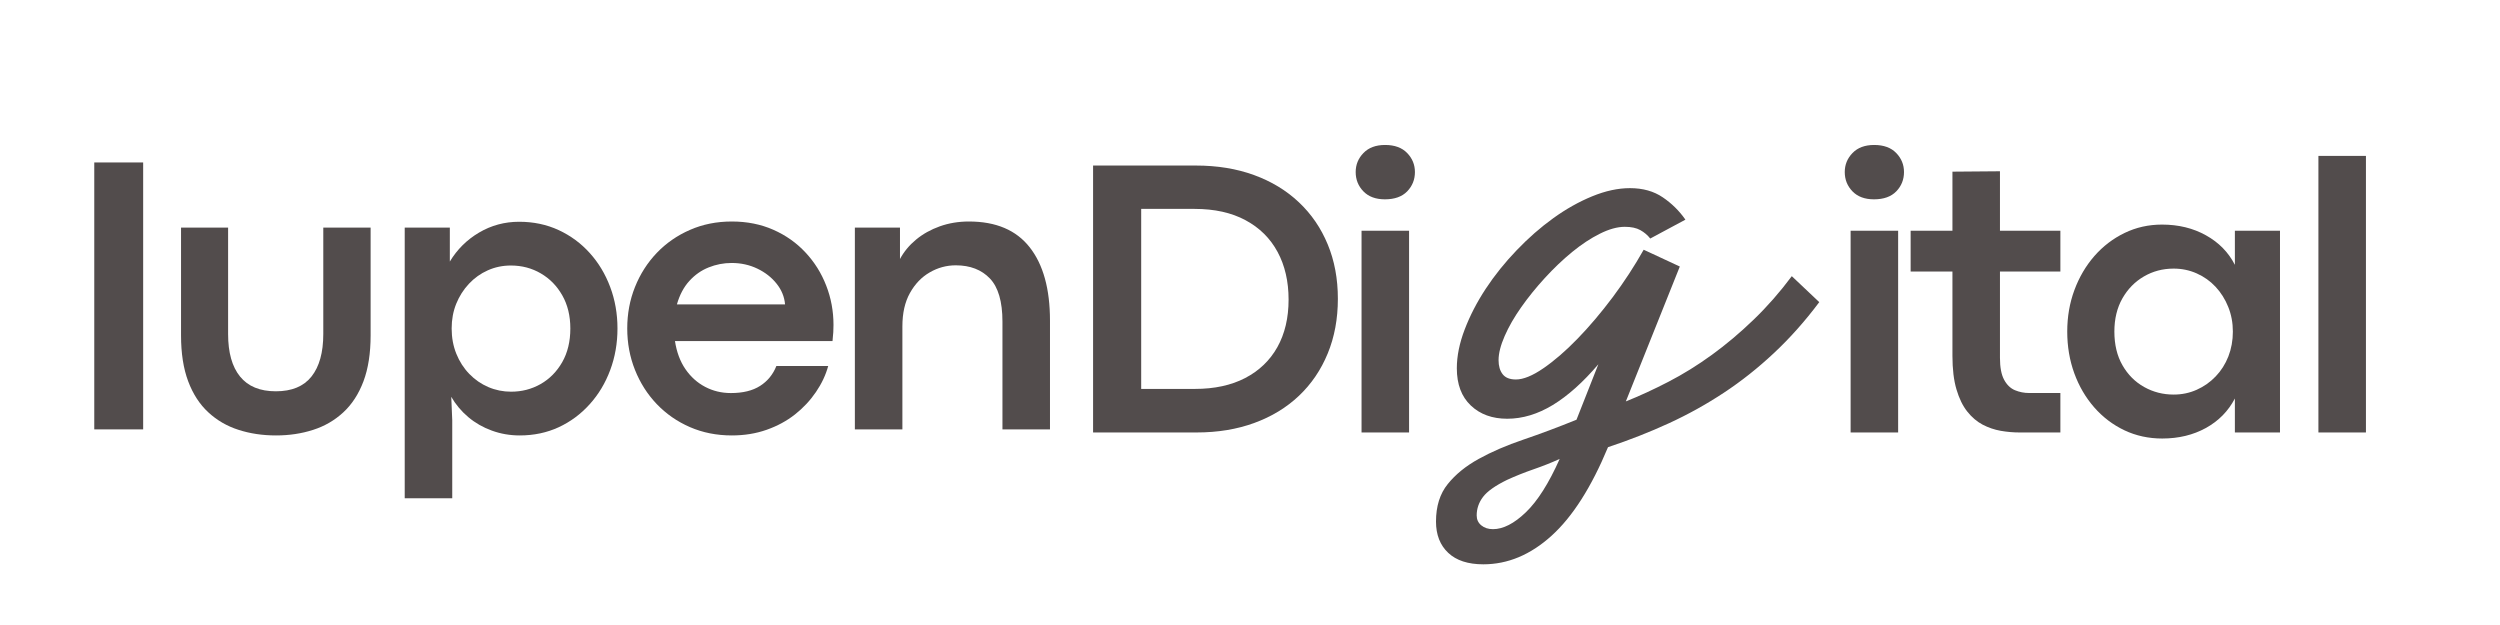 <svg xmlns="http://www.w3.org/2000/svg" xmlns:xlink="http://www.w3.org/1999/xlink" width="800" zoomAndPan="magnify" viewBox="0 0 600 150" height="200" preserveAspectRatio="xMidYMid meet" version="1.2"><defs/><g id="824d8901b9"><g style="fill:#524c4c;fill-opacity:1;"><g transform="translate(15, 103.052)"><path style="stroke:none" d="M 19.359 0 L 7.625 0 L 7.625 -64.062 L 19.359 -64.062 Z M 19.359 0 "/></g></g><g style="fill:#524c4c;fill-opacity:1;"><g transform="translate(37.792, 103.052)"><path style="stroke:none" d="M 28.453 1.453 C 25.211 1.453 22.211 1.004 19.453 0.109 C 16.691 -0.773 14.273 -2.176 12.203 -4.094 C 10.129 -6.008 8.52 -8.488 7.375 -11.531 C 6.227 -14.582 5.656 -18.258 5.656 -22.562 L 5.656 -48.422 L 16.953 -48.422 L 16.953 -22.891 C 16.953 -18.43 17.91 -15.023 19.828 -12.672 C 21.742 -10.316 24.602 -9.141 28.406 -9.141 C 32.238 -9.141 35.094 -10.32 36.969 -12.688 C 38.852 -15.062 39.797 -18.461 39.797 -22.891 L 39.797 -48.422 L 51.156 -48.422 L 51.156 -22.562 C 51.156 -18.258 50.582 -14.582 49.438 -11.531 C 48.289 -8.488 46.68 -6.008 44.609 -4.094 C 42.535 -2.176 40.125 -0.773 37.375 0.109 C 34.625 1.004 31.648 1.453 28.453 1.453 Z M 28.453 1.453 "/></g></g><g style="fill:#524c4c;fill-opacity:1;"><g transform="translate(90.444, 103.052)"><path style="stroke:none" d="M 18.094 16.531 L 6.688 16.531 L 6.688 -48.422 L 17.516 -48.422 L 17.516 -40.281 C 19.273 -43.195 21.613 -45.516 24.531 -47.234 C 27.457 -48.961 30.664 -49.828 34.156 -49.828 C 37.602 -49.828 40.766 -49.16 43.641 -47.828 C 46.516 -46.492 49.004 -44.656 51.109 -42.312 C 53.211 -39.977 54.844 -37.266 56 -34.172 C 57.164 -31.078 57.75 -27.758 57.75 -24.219 C 57.75 -20.664 57.164 -17.332 56 -14.219 C 54.844 -11.113 53.203 -8.383 51.078 -6.031 C 48.961 -3.676 46.484 -1.836 43.641 -0.516 C 40.797 0.797 37.68 1.453 34.297 1.453 C 31.941 1.453 29.711 1.066 27.609 0.297 C 25.504 -0.461 23.617 -1.539 21.953 -2.938 C 20.285 -4.344 18.922 -5.969 17.859 -7.812 L 18.094 -2.219 Z M 32.219 -9.047 C 34.789 -9.047 37.148 -9.656 39.297 -10.875 C 41.453 -12.102 43.18 -13.852 44.484 -16.125 C 45.785 -18.406 46.438 -21.102 46.438 -24.219 C 46.438 -27.258 45.789 -29.91 44.5 -32.172 C 43.219 -34.43 41.5 -36.188 39.344 -37.438 C 37.195 -38.695 34.805 -39.328 32.172 -39.328 C 30.191 -39.328 28.344 -38.941 26.625 -38.172 C 24.914 -37.41 23.41 -36.336 22.109 -34.953 C 20.805 -33.566 19.785 -31.961 19.047 -30.141 C 18.316 -28.328 17.953 -26.352 17.953 -24.219 C 17.953 -22.02 18.328 -19.992 19.078 -18.141 C 19.828 -16.285 20.863 -14.676 22.188 -13.312 C 23.508 -11.945 25.031 -10.895 26.75 -10.156 C 28.477 -9.414 30.301 -9.047 32.219 -9.047 Z M 32.219 -9.047 "/></g></g><g style="fill:#524c4c;fill-opacity:1;"><g transform="translate(147.288, 103.052)"><path style="stroke:none" d="M 52.75 -25.062 C 52.75 -24.469 52.734 -23.898 52.703 -23.359 C 52.672 -22.828 52.609 -22.109 52.516 -21.203 L 14.703 -21.203 C 15.109 -18.555 15.945 -16.305 17.219 -14.453 C 18.488 -12.609 20.066 -11.191 21.953 -10.203 C 23.836 -9.211 25.895 -8.719 28.125 -8.719 C 31.008 -8.719 33.348 -9.289 35.141 -10.438 C 36.93 -11.582 38.234 -13.176 39.047 -15.219 L 51.484 -15.219 C 50.891 -13.051 49.906 -10.961 48.531 -8.953 C 47.164 -6.941 45.492 -5.156 43.516 -3.594 C 41.547 -2.039 39.281 -0.812 36.719 0.094 C 34.156 1 31.367 1.453 28.359 1.453 C 24.711 1.453 21.359 0.785 18.297 -0.547 C 15.234 -1.879 12.578 -3.723 10.328 -6.078 C 8.086 -8.43 6.348 -11.16 5.109 -14.266 C 3.867 -17.379 3.25 -20.695 3.25 -24.219 C 3.25 -27.758 3.867 -31.078 5.109 -34.172 C 6.348 -37.266 8.086 -39.988 10.328 -42.344 C 12.578 -44.695 15.234 -46.539 18.297 -47.875 C 21.359 -49.219 24.711 -49.891 28.359 -49.891 C 32.004 -49.891 35.32 -49.227 38.312 -47.906 C 41.312 -46.582 43.883 -44.766 46.031 -42.453 C 48.188 -40.148 49.844 -37.504 51 -34.516 C 52.164 -31.535 52.75 -28.383 52.75 -25.062 Z M 15.172 -30 L 41.125 -30 C 40.969 -31.82 40.289 -33.477 39.094 -34.969 C 37.906 -36.469 36.367 -37.672 34.484 -38.578 C 32.598 -39.484 30.539 -39.938 28.312 -39.938 C 26.395 -39.938 24.555 -39.582 22.797 -38.875 C 21.035 -38.176 19.488 -37.094 18.156 -35.625 C 16.82 -34.164 15.828 -32.289 15.172 -30 Z M 15.172 -30 "/></g></g><g style="fill:#524c4c;fill-opacity:1;"><g transform="translate(198.48, 103.052)"><path style="stroke:none" d="M 18.094 0 L 6.688 0 L 6.688 -48.422 L 17.516 -48.422 L 17.516 -40.891 C 18.461 -42.648 19.75 -44.203 21.375 -45.547 C 23.008 -46.898 24.91 -47.961 27.078 -48.734 C 29.242 -49.504 31.57 -49.891 34.062 -49.891 C 40.562 -49.891 45.426 -47.82 48.656 -43.688 C 51.895 -39.562 53.516 -33.695 53.516 -26.094 L 53.516 0 L 42.109 0 L 42.109 -25.859 C 42.109 -30.66 41.102 -34.113 39.094 -36.219 C 37.082 -38.32 34.352 -39.375 30.906 -39.375 C 28.676 -39.375 26.586 -38.805 24.641 -37.672 C 22.691 -36.547 21.113 -34.898 19.906 -32.734 C 18.695 -30.566 18.094 -27.898 18.094 -24.734 Z M 18.094 0 "/></g></g><g style="fill:#524c4c;fill-opacity:1;"><g transform="translate(347.686, 99.514)"><path style="stroke:none" d="M 8.312 35.922 C 4.645 35.922 1.836 35.004 -0.109 33.172 C -2.066 31.336 -3.047 28.832 -3.047 25.656 C -3.047 21.988 -2.109 18.992 -0.234 16.672 C 1.629 14.348 4.109 12.332 7.203 10.625 C 10.297 8.914 13.879 7.367 17.953 5.984 C 22.023 4.598 26.266 3.008 30.672 1.219 L 35.922 -12.094 C 32.254 -7.781 28.609 -4.52 24.984 -2.312 C 21.359 -0.113 17.711 0.984 14.047 0.984 C 10.461 0.984 7.551 -0.07 5.312 -2.188 C 3.07 -4.312 1.953 -7.289 1.953 -11.125 C 1.953 -14.051 2.582 -17.16 3.844 -20.453 C 5.102 -23.754 6.789 -27.016 8.906 -30.234 C 11.031 -33.453 13.5 -36.523 16.312 -39.453 C 19.125 -42.391 22.055 -44.957 25.109 -47.156 C 28.16 -49.352 31.273 -51.102 34.453 -52.406 C 37.629 -53.707 40.645 -54.359 43.5 -54.359 C 46.594 -54.359 49.219 -53.625 51.375 -52.156 C 53.531 -50.695 55.344 -48.91 56.812 -46.797 L 48.375 -42.266 C 47.727 -43.086 46.938 -43.758 46 -44.281 C 45.062 -44.812 43.816 -45.078 42.266 -45.078 C 40.473 -45.078 38.477 -44.523 36.281 -43.422 C 34.082 -42.328 31.863 -40.863 29.625 -39.031 C 27.383 -37.195 25.203 -35.117 23.078 -32.797 C 20.961 -30.484 19.07 -28.145 17.406 -25.781 C 15.738 -23.414 14.414 -21.113 13.438 -18.875 C 12.457 -16.633 11.969 -14.703 11.969 -13.078 C 11.969 -11.691 12.289 -10.57 12.938 -9.719 C 13.594 -8.863 14.656 -8.438 16.125 -8.438 C 17.914 -8.438 20.113 -9.332 22.719 -11.125 C 25.332 -12.914 28.062 -15.273 30.906 -18.203 C 33.758 -21.141 36.57 -24.457 39.344 -28.156 C 42.113 -31.863 44.598 -35.672 46.797 -39.578 L 55.469 -35.547 L 42.516 -3.172 C 45.773 -4.473 49.176 -6.039 52.719 -7.875 C 56.258 -9.707 59.738 -11.863 63.156 -14.344 C 66.582 -16.832 69.922 -19.645 73.172 -22.781 C 76.43 -25.914 79.488 -29.398 82.344 -33.234 L 88.938 -27 C 85.52 -22.438 81.895 -18.363 78.062 -14.781 C 74.238 -11.195 70.227 -8.02 66.031 -5.25 C 61.832 -2.477 57.43 -0.035 52.828 2.078 C 48.234 4.191 43.367 6.102 38.234 7.812 C 34.242 17.426 29.723 24.516 24.672 29.078 C 19.629 33.641 14.176 35.922 8.312 35.922 Z M 10.625 27.484 C 13.07 27.484 15.695 26.141 18.5 23.453 C 21.312 20.766 24.023 16.488 26.641 10.625 C 24.68 11.52 22.582 12.352 20.344 13.125 C 18.102 13.906 16.004 14.742 14.047 15.641 C 11.203 17.023 9.27 18.391 8.25 19.734 C 7.227 21.078 6.719 22.562 6.719 24.188 C 6.719 25.164 7.082 25.957 7.812 26.562 C 8.551 27.176 9.488 27.484 10.625 27.484 Z M 10.625 27.484 "/></g></g><g style="fill:#524c4c;fill-opacity:1;"><g transform="translate(254.714, 103.792)"><path style="stroke:none" d="M 32.453 0 L 7.625 0 L 7.625 -64.062 L 32.312 -64.062 C 37.426 -64.062 42.07 -63.301 46.25 -61.781 C 50.426 -60.258 54.016 -58.082 57.016 -55.25 C 60.016 -52.426 62.32 -49.055 63.938 -45.141 C 65.562 -41.234 66.375 -36.879 66.375 -32.078 C 66.375 -27.273 65.562 -22.898 63.938 -18.953 C 62.32 -15.016 60.02 -11.629 57.031 -8.797 C 54.051 -5.973 50.477 -3.801 46.312 -2.281 C 42.156 -0.758 37.535 0 32.453 0 Z M 19.172 -53.656 L 19.172 -10.453 L 32.078 -10.453 C 36.754 -10.453 40.77 -11.32 44.125 -13.062 C 47.488 -14.812 50.066 -17.285 51.859 -20.484 C 53.648 -23.691 54.547 -27.492 54.547 -31.891 C 54.547 -36.254 53.664 -40.066 51.906 -43.328 C 50.145 -46.598 47.582 -49.133 44.219 -50.938 C 40.863 -52.75 36.785 -53.656 31.984 -53.656 Z M 19.172 -53.656 "/></g></g><g style="fill:#524c4c;fill-opacity:1;"><g transform="translate(320.082, 103.792)"><path style="stroke:none" d="M 12.297 -55.953 C 10.098 -55.953 8.379 -56.586 7.141 -57.859 C 5.898 -59.141 5.281 -60.688 5.281 -62.5 C 5.281 -64.258 5.898 -65.781 7.141 -67.062 C 8.379 -68.352 10.113 -69 12.344 -69 C 14.633 -69 16.398 -68.352 17.641 -67.062 C 18.879 -65.781 19.5 -64.258 19.5 -62.5 C 19.5 -60.688 18.879 -59.141 17.641 -57.859 C 16.398 -56.586 14.617 -55.953 12.297 -55.953 Z M 18.094 0 L 6.688 0 L 6.688 -48.422 L 18.094 -48.422 Z M 18.094 0 "/></g></g><g style="fill:#524c4c;fill-opacity:1;"><g transform="translate(340.684, 103.792)"><path style="stroke:none" d=""/></g></g><g style="fill:#524c4c;fill-opacity:1;"><g transform="translate(360.038, 103.792)"><path style="stroke:none" d=""/></g></g><g style="fill:#524c4c;fill-opacity:1;"><g transform="translate(379.391, 103.792)"><path style="stroke:none" d=""/></g></g><g style="fill:#524c4c;fill-opacity:1;"><g transform="translate(398.745, 103.792)"><path style="stroke:none" d=""/></g></g><g style="fill:#524c4c;fill-opacity:1;"><g transform="translate(418.099, 103.792)"><path style="stroke:none" d=""/></g></g><g style="fill:#524c4c;fill-opacity:1;"><g transform="translate(437.46, 103.792)"><path style="stroke:none" d="M 12.297 -55.953 C 10.098 -55.953 8.379 -56.586 7.141 -57.859 C 5.898 -59.141 5.281 -60.688 5.281 -62.5 C 5.281 -64.258 5.898 -65.781 7.141 -67.062 C 8.379 -68.352 10.113 -69 12.344 -69 C 14.633 -69 16.398 -68.352 17.641 -67.062 C 18.879 -65.781 19.5 -64.258 19.5 -62.5 C 19.5 -60.688 18.879 -59.141 17.641 -57.859 C 16.398 -56.586 14.617 -55.953 12.297 -55.953 Z M 18.094 0 L 6.688 0 L 6.688 -48.422 L 18.094 -48.422 Z M 18.094 0 "/></g></g><g style="fill:#524c4c;fill-opacity:1;"><g transform="translate(458.038, 103.792)"><path style="stroke:none" d="M 36.453 0 L 26.609 0 C 25.172 0 23.688 -0.129 22.156 -0.391 C 20.633 -0.66 19.18 -1.156 17.797 -1.875 C 16.422 -2.602 15.191 -3.648 14.109 -5.016 C 13.023 -6.379 12.16 -8.148 11.516 -10.328 C 10.867 -12.516 10.547 -15.211 10.547 -18.422 L 10.547 -38.625 L 0.516 -38.625 L 0.516 -48.422 L 10.547 -48.422 L 10.547 -62.594 L 21.953 -62.688 L 21.953 -48.422 L 36.453 -48.422 L 36.453 -38.625 L 21.953 -38.625 L 21.953 -17.906 C 21.953 -15.645 22.281 -13.898 22.938 -12.672 C 23.594 -11.441 24.461 -10.598 25.547 -10.141 C 26.629 -9.691 27.77 -9.469 28.969 -9.469 L 36.453 -9.469 Z M 36.453 0 "/></g></g><g style="fill:#524c4c;fill-opacity:1;"><g transform="translate(492.887, 103.792)"><path style="stroke:none" d="M 26.047 1.453 C 22.785 1.453 19.766 0.797 16.984 -0.516 C 14.203 -1.836 11.781 -3.676 9.719 -6.031 C 7.664 -8.383 6.07 -11.113 4.938 -14.219 C 3.812 -17.332 3.25 -20.664 3.25 -24.219 C 3.25 -27.758 3.82 -31.078 4.969 -34.172 C 6.113 -37.266 7.711 -39.988 9.766 -42.344 C 11.828 -44.695 14.238 -46.539 17 -47.875 C 19.77 -49.219 22.77 -49.891 26 -49.891 C 29.957 -49.891 33.473 -49.031 36.547 -47.312 C 39.629 -45.602 41.941 -43.242 43.484 -40.234 L 43.484 -48.422 L 54.312 -48.422 L 54.312 0 L 43.484 0 L 43.484 -8.156 C 41.91 -5.133 39.594 -2.773 36.531 -1.078 C 33.469 0.609 29.973 1.453 26.047 1.453 Z M 28.781 -9.094 C 30.758 -9.094 32.609 -9.477 34.328 -10.25 C 36.055 -11.02 37.57 -12.086 38.875 -13.453 C 40.188 -14.816 41.203 -16.414 41.922 -18.25 C 42.641 -20.094 43 -22.082 43 -24.219 C 43 -26.32 42.629 -28.289 41.891 -30.125 C 41.16 -31.957 40.148 -33.566 38.859 -34.953 C 37.566 -36.336 36.055 -37.41 34.328 -38.172 C 32.609 -38.941 30.758 -39.328 28.781 -39.328 C 26.176 -39.328 23.797 -38.695 21.641 -37.438 C 19.492 -36.188 17.773 -34.43 16.484 -32.172 C 15.203 -29.91 14.562 -27.258 14.562 -24.219 C 14.562 -21.07 15.211 -18.367 16.516 -16.109 C 17.816 -13.848 19.551 -12.113 21.719 -10.906 C 23.883 -9.695 26.238 -9.094 28.781 -9.094 Z M 28.781 -9.094 "/></g></g><g style="fill:#524c4c;fill-opacity:1;"><g transform="translate(549.731, 103.792)"><path style="stroke:none" d="M 18.094 0 L 6.688 0 L 6.688 -66.375 L 18.094 -66.375 Z M 18.094 0 "/></g></g></g></svg>